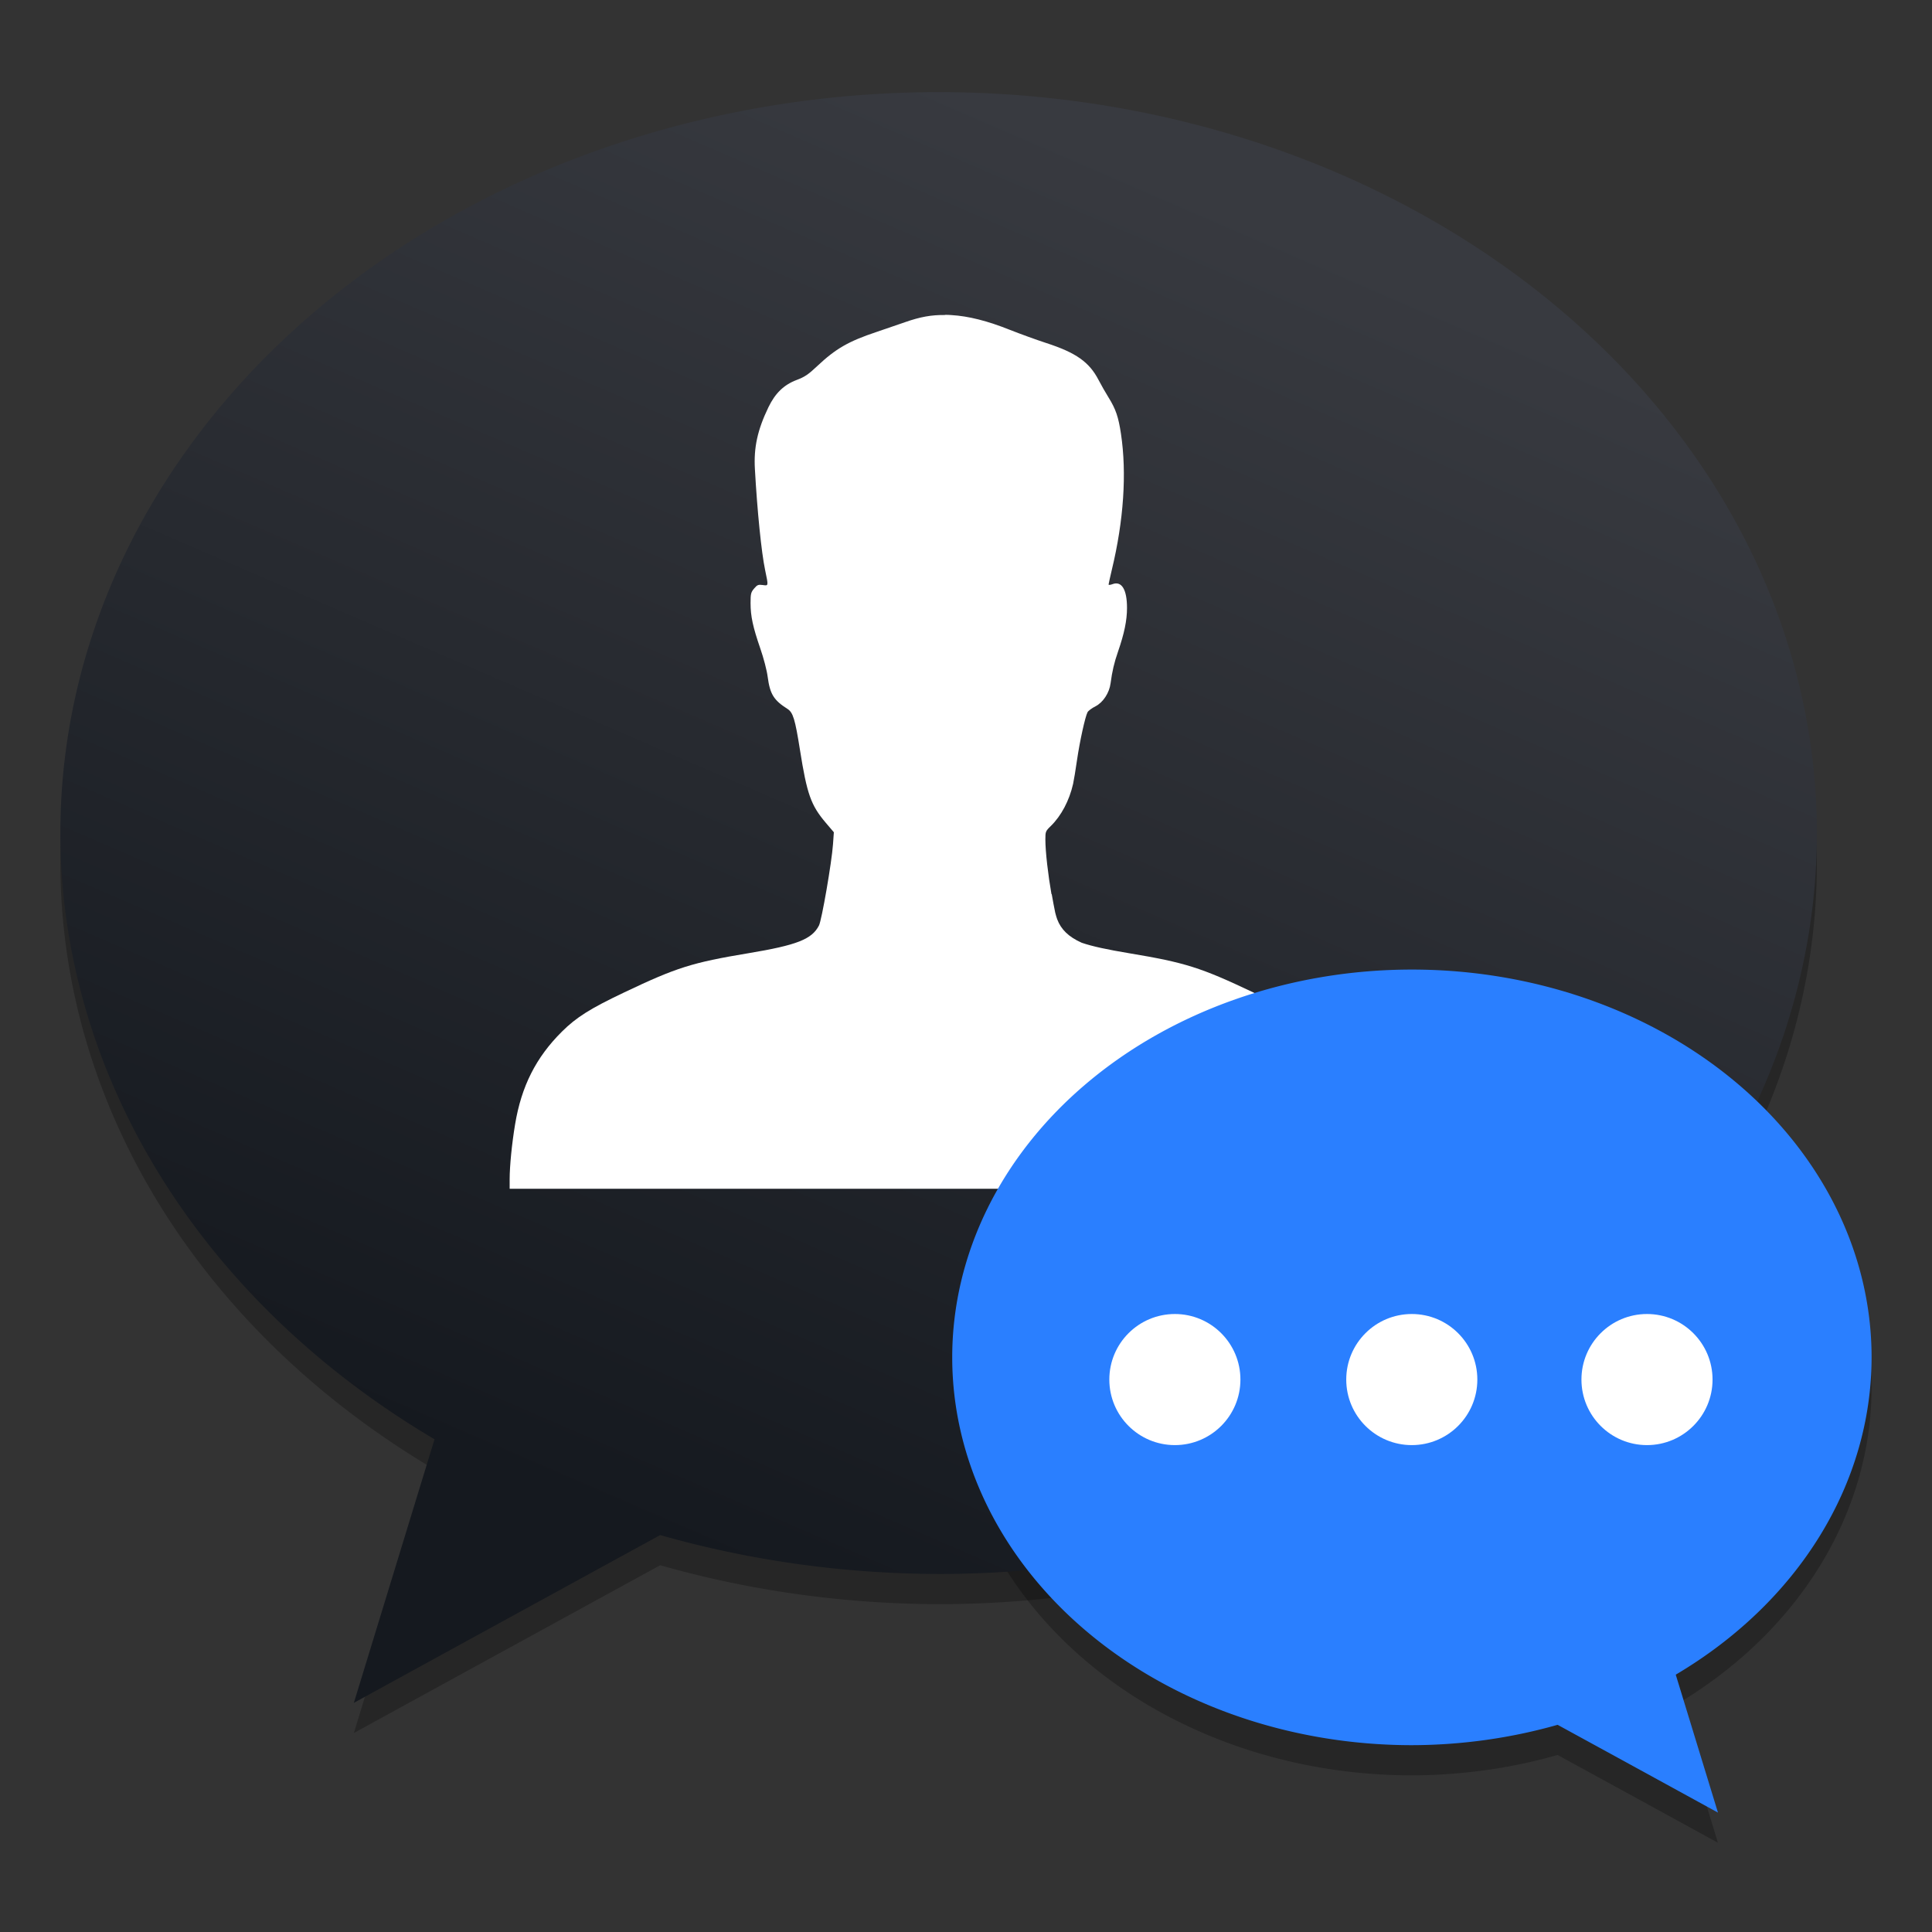 <?xml version="1.0" encoding="UTF-8" standalone="no"?>
<!-- Created with Inkscape (http://www.inkscape.org/) -->

<svg
   xmlns:osb="http://www.openswatchbook.org/uri/2009/osb"
   xmlns:dc="http://purl.org/dc/elements/1.1/"
   xmlns:cc="http://creativecommons.org/ns#"
   xmlns:rdf="http://www.w3.org/1999/02/22-rdf-syntax-ns#"
   xmlns:svg="http://www.w3.org/2000/svg"
   xmlns="http://www.w3.org/2000/svg"
   xmlns:xlink="http://www.w3.org/1999/xlink"
   xmlns:sodipodi="http://sodipodi.sourceforge.net/DTD/sodipodi-0.dtd"
   xmlns:inkscape="http://www.inkscape.org/namespaces/inkscape"
   width="128"
   height="128"
   viewBox="0 0 33.867 33.867"
   version="1.1"
   id="svg8"
   inkscape:version="0.92.2 5c3e80d, 2017-08-06"
   sodipodi:docname="hexchat.svg">
  <rect x="0" y="0" width="33.867" height="33.867" fill="#333333" stroke="none"/>
  <defs
     id="defs2">
    <linearGradient
       inkscape:collect="always"
       id="linearGradient1583">
      <stop
         style="stop-color:#15191f;stop-opacity:1"
         offset="0"
         id="stop1579" />
      <stop
         style="stop-color:#383a40;stop-opacity:1"
         offset="1"
         id="stop1581" />
    </linearGradient>
    <linearGradient
       osb:paint="solid"
       id="linearGradient6987">
      <stop
         id="stop6985"
         offset="0"
         style="stop-color:#77d2fb;stop-opacity:1;" />
    </linearGradient>
    <linearGradient
       inkscape:collect="always"
       xlink:href="#linearGradient1583"
       id="linearGradient1585"
       x1="-144.648"
       y1="183.312"
       x2="-88.827"
       y2="54.299"
       gradientUnits="userSpaceOnUse"
       gradientTransform="matrix(0.181,0,0,0.181,37.703,256.928)" />
  </defs>
  <sodipodi:namedview
     id="base"
     pagecolor="#ffffff"
     bordercolor="#666666"
     borderopacity="1.0"
     inkscape:pageopacity="0.0"
     inkscape:pageshadow="2"
     inkscape:zoom="2.8"
     inkscape:cx="61.660155"
     inkscape:cy="35.824541"
     inkscape:document-units="mm"
     inkscape:current-layer="layer1"
     showgrid="false"
     inkscape:window-width="1600"
     inkscape:window-height="803"
     inkscape:window-x="0"
     inkscape:window-y="0"
     inkscape:window-maximized="1"
     units="px" />
  <g
     inkscape:label="Layer 1"
     inkscape:groupmode="layer"
     id="layer1"
     transform="translate(0,-263.133)">
    <path
       inkscape:connector-curvature="0"
       style="opacity:0.25;fill:#000000;fill-opacity:1;stroke:none;stroke-width:0.047;stroke-miterlimit:4;stroke-dasharray:none;stroke-dashoffset:0;stroke-opacity:1"
       d="m 24.75,280.658 a 8.058,6.798 0 0 1 8.058,6.798 8.058,6.798 0 0 1 -3.433,5.562 l 0.74,2.418 c -0.935,-0.513 -1.873,-1.026 -2.811,-1.539 a 8.058,6.798 0 0 1 -2.554,0.357 8.058,6.798 0 0 1 -8.058,-6.798 8.058,6.798 0 0 1 8.058,-6.798 z"
       id="path1621" />
    <path
       id="path1619"
       d="m 16.454,265.277 a 15.396,12.988 0 0 0 -15.396,12.988 15.396,12.988 0 0 0 6.559,10.627 l -1.414,4.62 c 1.787,-0.98 3.579,-1.961 5.37,-2.941 a 15.396,12.988 0 0 0 4.88,0.682 15.396,12.988 0 0 0 15.396,-12.988 15.396,12.988 0 0 0 -15.396,-12.988 z"
       style="opacity:0.25;fill:#000000;fill-opacity:1;stroke:none;stroke-width:0.089;stroke-miterlimit:4;stroke-dasharray:none;stroke-dashoffset:0;stroke-opacity:1"
       inkscape:connector-curvature="0" />
    <path
       inkscape:connector-curvature="0"
       style="opacity:1;fill:url(#linearGradient1585);fill-opacity:1;stroke:none;stroke-width:0.2;stroke-miterlimit:4;stroke-dasharray:none;stroke-dashoffset:0;stroke-opacity:1"
       d="m 16.454,264.748 a 15.396,12.988 0 0 0 -15.396,12.988 15.396,12.988 0 0 0 6.559,10.627 l -1.414,4.62 c 1.787,-0.98 3.579,-1.961 5.37,-2.941 a 15.396,12.988 0 0 0 4.88,0.682 15.396,12.988 0 0 0 15.396,-12.988 15.396,12.988 0 0 0 -15.396,-12.988 z"
       id="path1566" />
    <path
       style="fill:#ffffff;fill-opacity:1;stroke-width:0.68"
       d="m 16.569,268.655 c -0.239,-0.004 -0.44,0.033 -0.702,0.125 -0.127,0.044 -0.35,0.121 -0.496,0.17 -0.498,0.166 -0.72,0.294 -1.045,0.6 -0.157,0.148 -0.219,0.19 -0.362,0.244 -0.224,0.085 -0.375,0.232 -0.494,0.478 -0.191,0.396 -0.259,0.706 -0.237,1.084 0.041,0.732 0.114,1.46 0.179,1.769 0.06,0.288 0.061,0.277 -0.043,0.263 -0.078,-0.01 -0.095,-0.003 -0.15,0.062 -0.056,0.066 -0.062,0.092 -0.062,0.255 0,0.23 0.041,0.419 0.171,0.796 0.059,0.17 0.115,0.385 0.129,0.496 0.04,0.302 0.106,0.41 0.346,0.562 0.099,0.063 0.134,0.178 0.22,0.719 0.123,0.777 0.192,0.97 0.451,1.276 l 0.143,0.168 -0.015,0.212 c -0.022,0.315 -0.197,1.328 -0.246,1.423 -0.124,0.241 -0.386,0.344 -1.24,0.486 -0.984,0.164 -1.255,0.249 -2.175,0.687 -0.596,0.283 -0.838,0.436 -1.09,0.686 -0.456,0.453 -0.711,0.958 -0.822,1.628 -0.056,0.337 -0.095,0.727 -0.095,0.961 v 0.167 h 8.551 2.755 0.101 3.636 v -0.167 c -2.7e-5,-0.234 -0.038,-0.624 -0.095,-0.961 -0.112,-0.671 -0.367,-1.176 -0.822,-1.628 -0.252,-0.25 -0.494,-0.403 -1.09,-0.686 -0.92,-0.437 -1.191,-0.523 -2.175,-0.687 -0.384,-0.064 -0.647,-0.12 -0.833,-0.184 -0.233,-0.104 -0.363,-0.235 -0.43,-0.412 -0.011,-0.029 -0.022,-0.068 -0.034,-0.114 -0.019,-0.093 -0.041,-0.205 -0.062,-0.328 -0.001,7.2e-4 -0.003,0.003 -0.004,0.003 -0.058,-0.33 -0.107,-0.742 -0.107,-0.96 0,-0.137 0.004,-0.147 0.094,-0.234 0.184,-0.179 0.326,-0.448 0.392,-0.74 0.013,-0.057 0.044,-0.245 0.069,-0.419 0.048,-0.329 0.143,-0.759 0.184,-0.837 0.013,-0.025 0.075,-0.071 0.138,-0.103 0.134,-0.068 0.244,-0.235 0.266,-0.404 0.028,-0.21 0.063,-0.362 0.13,-0.554 0.11,-0.318 0.158,-0.548 0.158,-0.767 2.62e-4,-0.324 -0.094,-0.478 -0.255,-0.417 -0.037,0.014 -0.068,0.017 -0.068,0.006 0,-0.01 0.026,-0.126 0.057,-0.258 0.208,-0.862 0.264,-1.693 0.16,-2.384 -0.044,-0.295 -0.091,-0.433 -0.218,-0.637 -0.051,-0.081 -0.129,-0.219 -0.175,-0.307 -0.163,-0.314 -0.396,-0.478 -0.917,-0.647 -0.172,-0.056 -0.458,-0.16 -0.635,-0.23 -0.395,-0.158 -0.727,-0.242 -1.03,-0.26 -0.036,-0.003 -0.071,-0.004 -0.105,-0.004 z"
       id="path880"
       inkscape:connector-curvature="0" />
    <path
       id="path1571"
       d="m 24.75,280.129 a 8.058,6.798 0 0 1 8.058,6.798 8.058,6.798 0 0 1 -3.433,5.562 l 0.74,2.418 c -0.935,-0.513 -1.873,-1.026 -2.811,-1.539 a 8.058,6.798 0 0 1 -2.554,0.357 8.058,6.798 0 0 1 -8.058,-6.798 8.058,6.798 0 0 1 8.058,-6.798 z"
       style="opacity:1;fill:#2a7fff;fill-opacity:1;stroke:none;stroke-width:0.1;stroke-miterlimit:4;stroke-dasharray:none;stroke-dashoffset:0;stroke-opacity:1"
       inkscape:connector-curvature="0" />
    <circle
       style="opacity:1;fill:#ffffff;fill-opacity:1;stroke:none;stroke-width:0.081;stroke-miterlimit:4;stroke-dasharray:none;stroke-dashoffset:0;stroke-opacity:1"
       id="path1573"
       cx="24.748"
       cy="287.316"
       r="1.149" />
    <circle
       r="1.149"
       cy="287.316"
       cx="20.595"
       id="circle1575"
       style="opacity:1;fill:#ffffff;fill-opacity:1;stroke:none;stroke-width:0.081;stroke-miterlimit:4;stroke-dasharray:none;stroke-dashoffset:0;stroke-opacity:1" />
    <circle
       r="1.149"
       cy="287.316"
       cx="28.871"
       id="circle1577"
       style="opacity:1;fill:#ffffff;fill-opacity:1;stroke:none;stroke-width:0.081;stroke-miterlimit:4;stroke-dasharray:none;stroke-dashoffset:0;stroke-opacity:1" />
  </g>
</svg>
